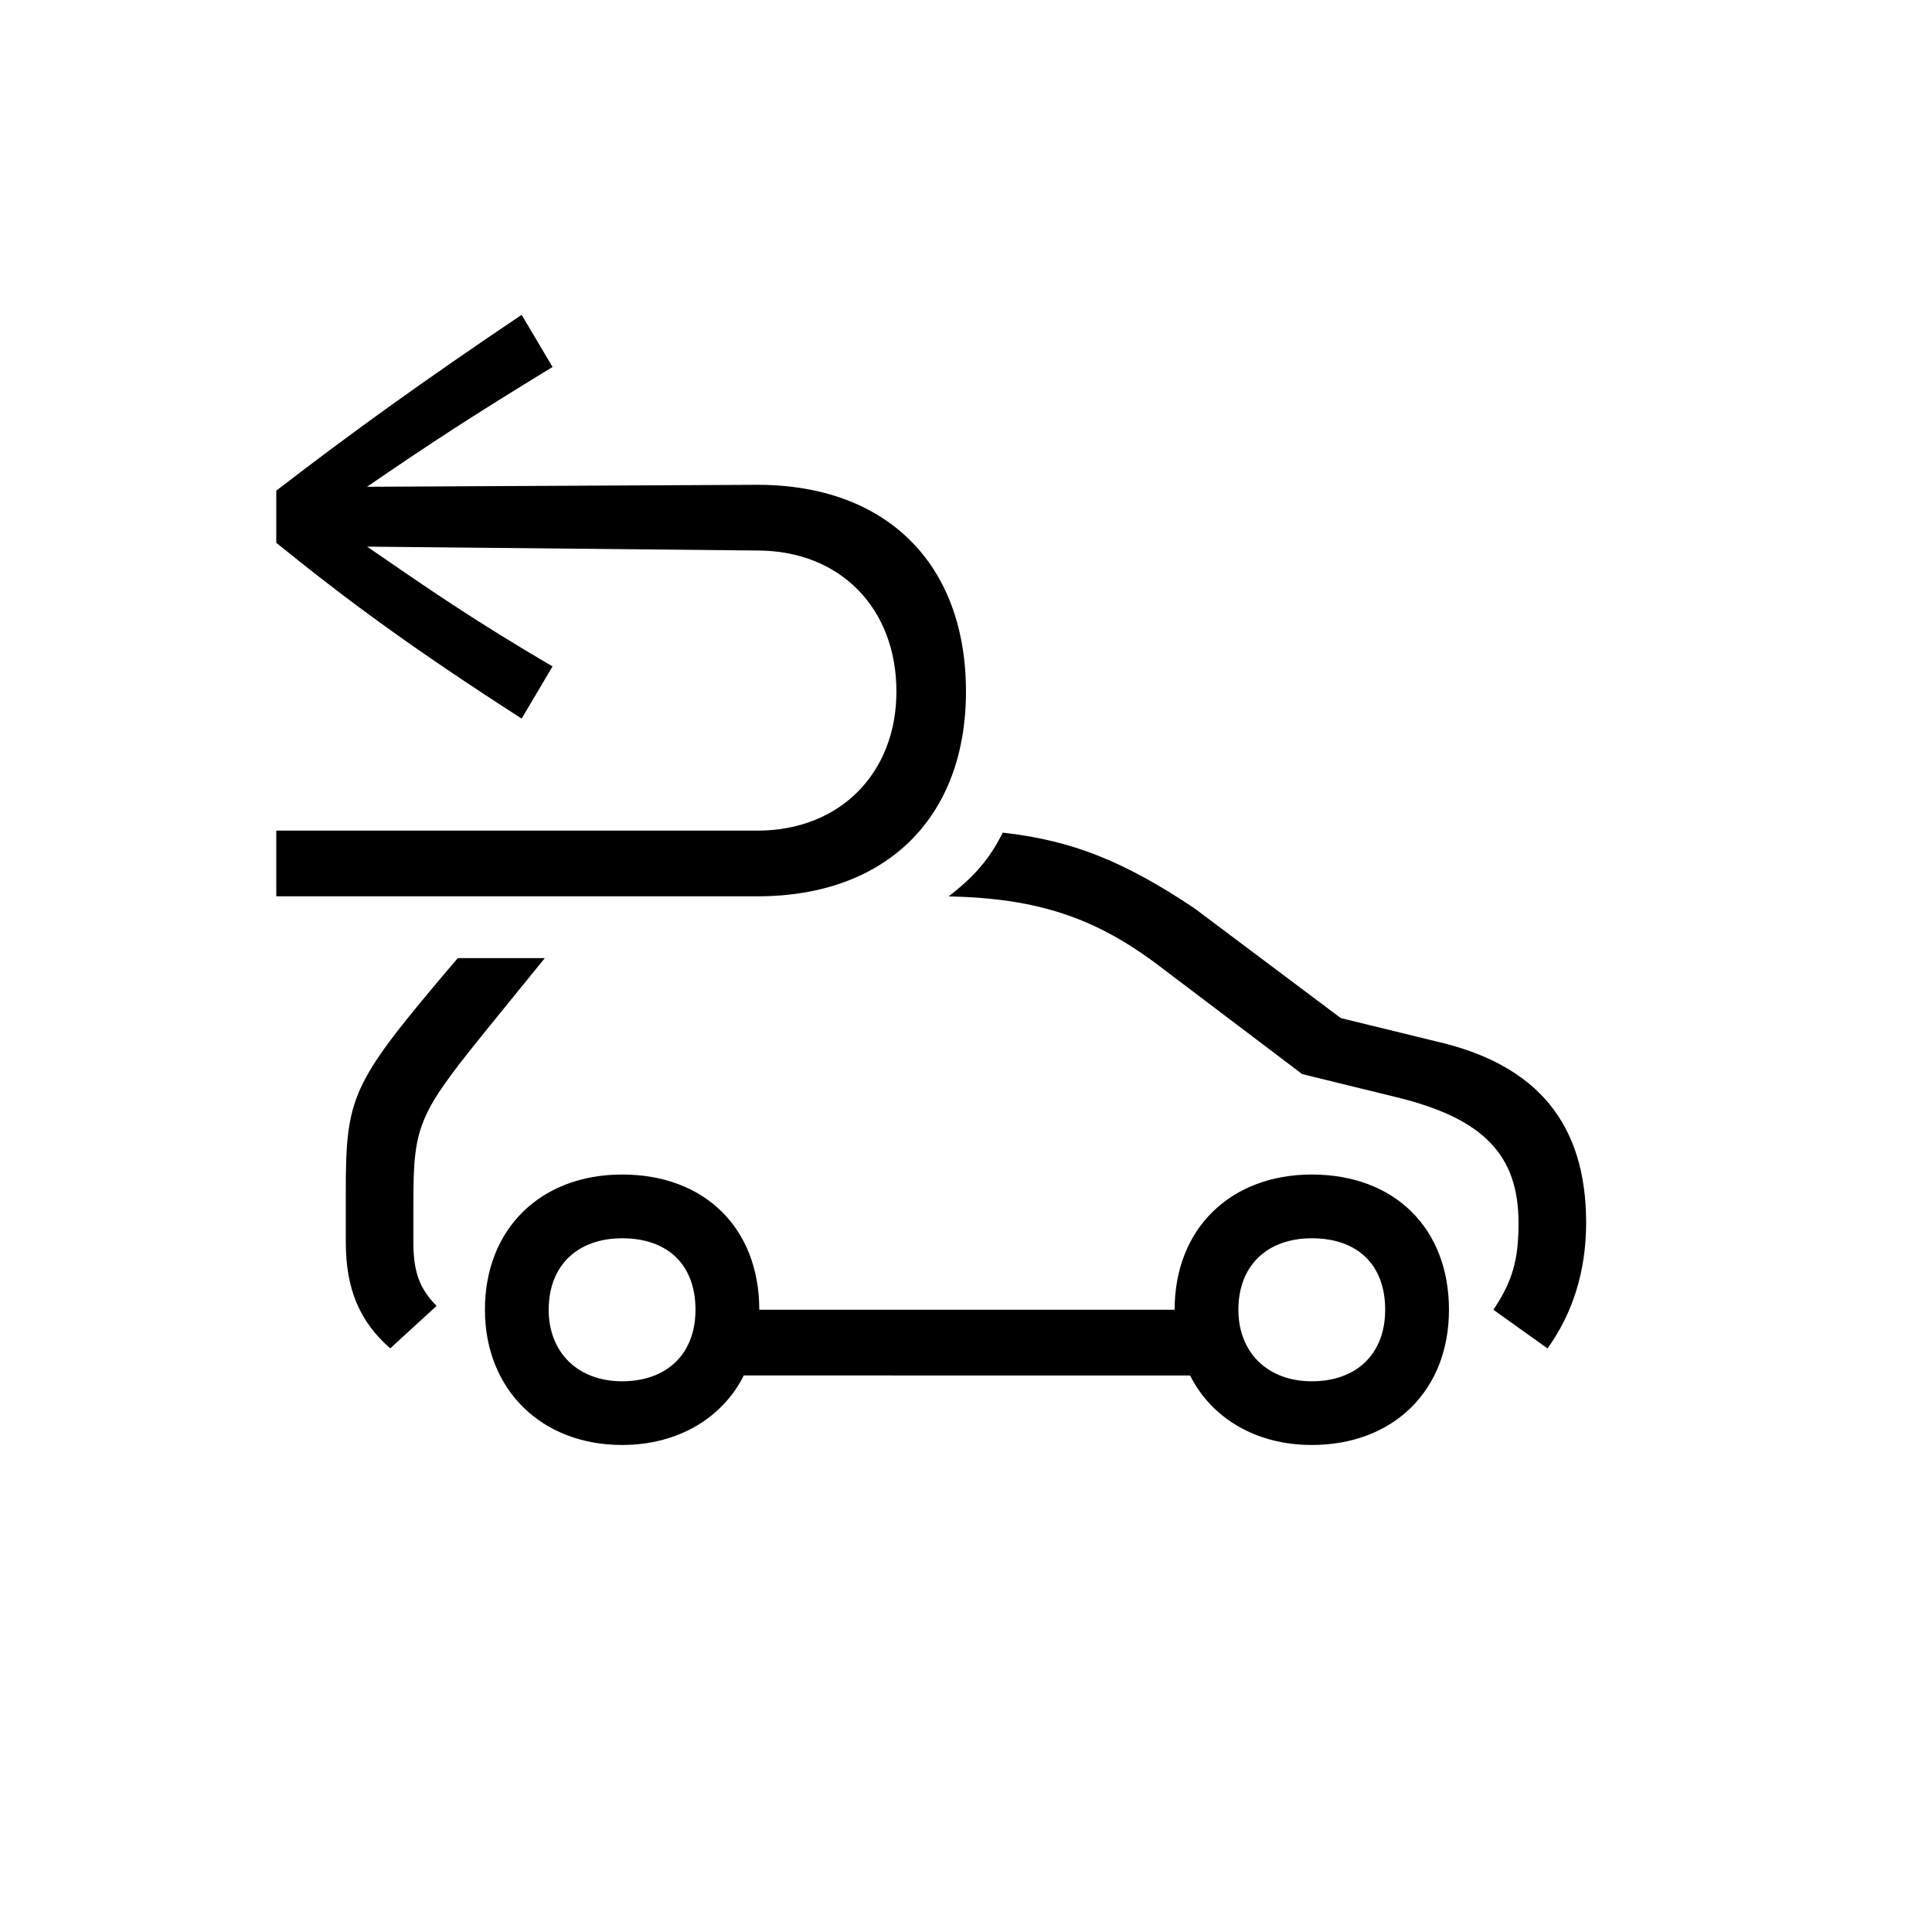 <?xml version="1.0" encoding="utf-8"?>
<!-- Generator: Adobe Illustrator 22.0.1, SVG Export Plug-In . SVG Version: 6.00 Build 0)  -->
<svg version="1.1" id="ICONS" xmlns="http://www.w3.org/2000/svg" x="0px"
	 y="0px"
	 viewBox="0 0 60 60" style="enable-background:new 0 0 60 60;" xml:space="preserve">
<g>
	<path d="M11.4,16.976c1.92,1.32,3.3,2.28,5.76,3.721l-0.96,1.619c-3.36-2.159-5.399-3.659-7.62-5.459v-1.62
		c2.34-1.8,4.5-3.36,7.62-5.46l0.96,1.62c-2.46,1.5-3.84,2.399-5.76,3.72l12.119-0.061c4.021,0,6.48,2.461,6.48,6.42
		c0,3.9-2.46,6.36-6.48,6.36H8.58v-2.04h14.939c2.58,0,4.32-1.8,4.32-4.32c0-2.58-1.74-4.379-4.32-4.379L11.4,16.976z
		 M16.919,29.756l-1.56,1.92c-2.34,2.88-2.521,3.18-2.521,5.64v1.26c0,0.9,0.181,1.439,0.721,1.98l-1.44,1.319
		c-0.96-0.84-1.38-1.86-1.38-3.3v-1.56c0-2.94,0.18-3.36,3.12-6.84l0.359-0.42H16.919z M36.479,40.675
		c0-2.52,1.739-4.199,4.26-4.199c2.58,0,4.26,1.68,4.26,4.199c0,2.521-1.74,4.2-4.26,4.2c-1.74,0-3.12-0.84-3.78-2.159H23.099
		c-0.66,1.319-2.04,2.159-3.779,2.159c-2.521,0-4.26-1.739-4.26-4.2c0-2.52,1.739-4.199,4.26-4.199c2.579,0,4.26,1.68,4.26,4.199
		H36.479z M19.32,38.456c-1.38,0-2.28,0.841-2.28,2.22c0,1.32,0.9,2.221,2.28,2.221s2.279-0.84,2.279-2.221
		C21.599,39.296,20.759,38.456,19.32,38.456z M37.079,28.197l4.56,3.42l2.94,0.719c3.18,0.721,4.68,2.58,4.68,5.641
		c0,1.5-0.42,2.82-1.2,3.899l-1.68-1.2c0.6-0.899,0.78-1.56,0.78-2.699c0-2.1-1.08-3.24-3.78-3.9l-2.939-0.72l-4.44-3.36
		c-1.979-1.5-3.779-2.1-6.539-2.159c0.779-0.601,1.26-1.14,1.68-1.979C33.299,26.096,34.918,26.756,37.079,28.197z M40.739,38.456
		c-1.38,0-2.28,0.841-2.28,2.22c0,1.32,0.9,2.221,2.28,2.221s2.279-0.84,2.279-2.221C43.018,39.296,42.178,38.456,40.739,38.456z"/>
</g>
</svg>
